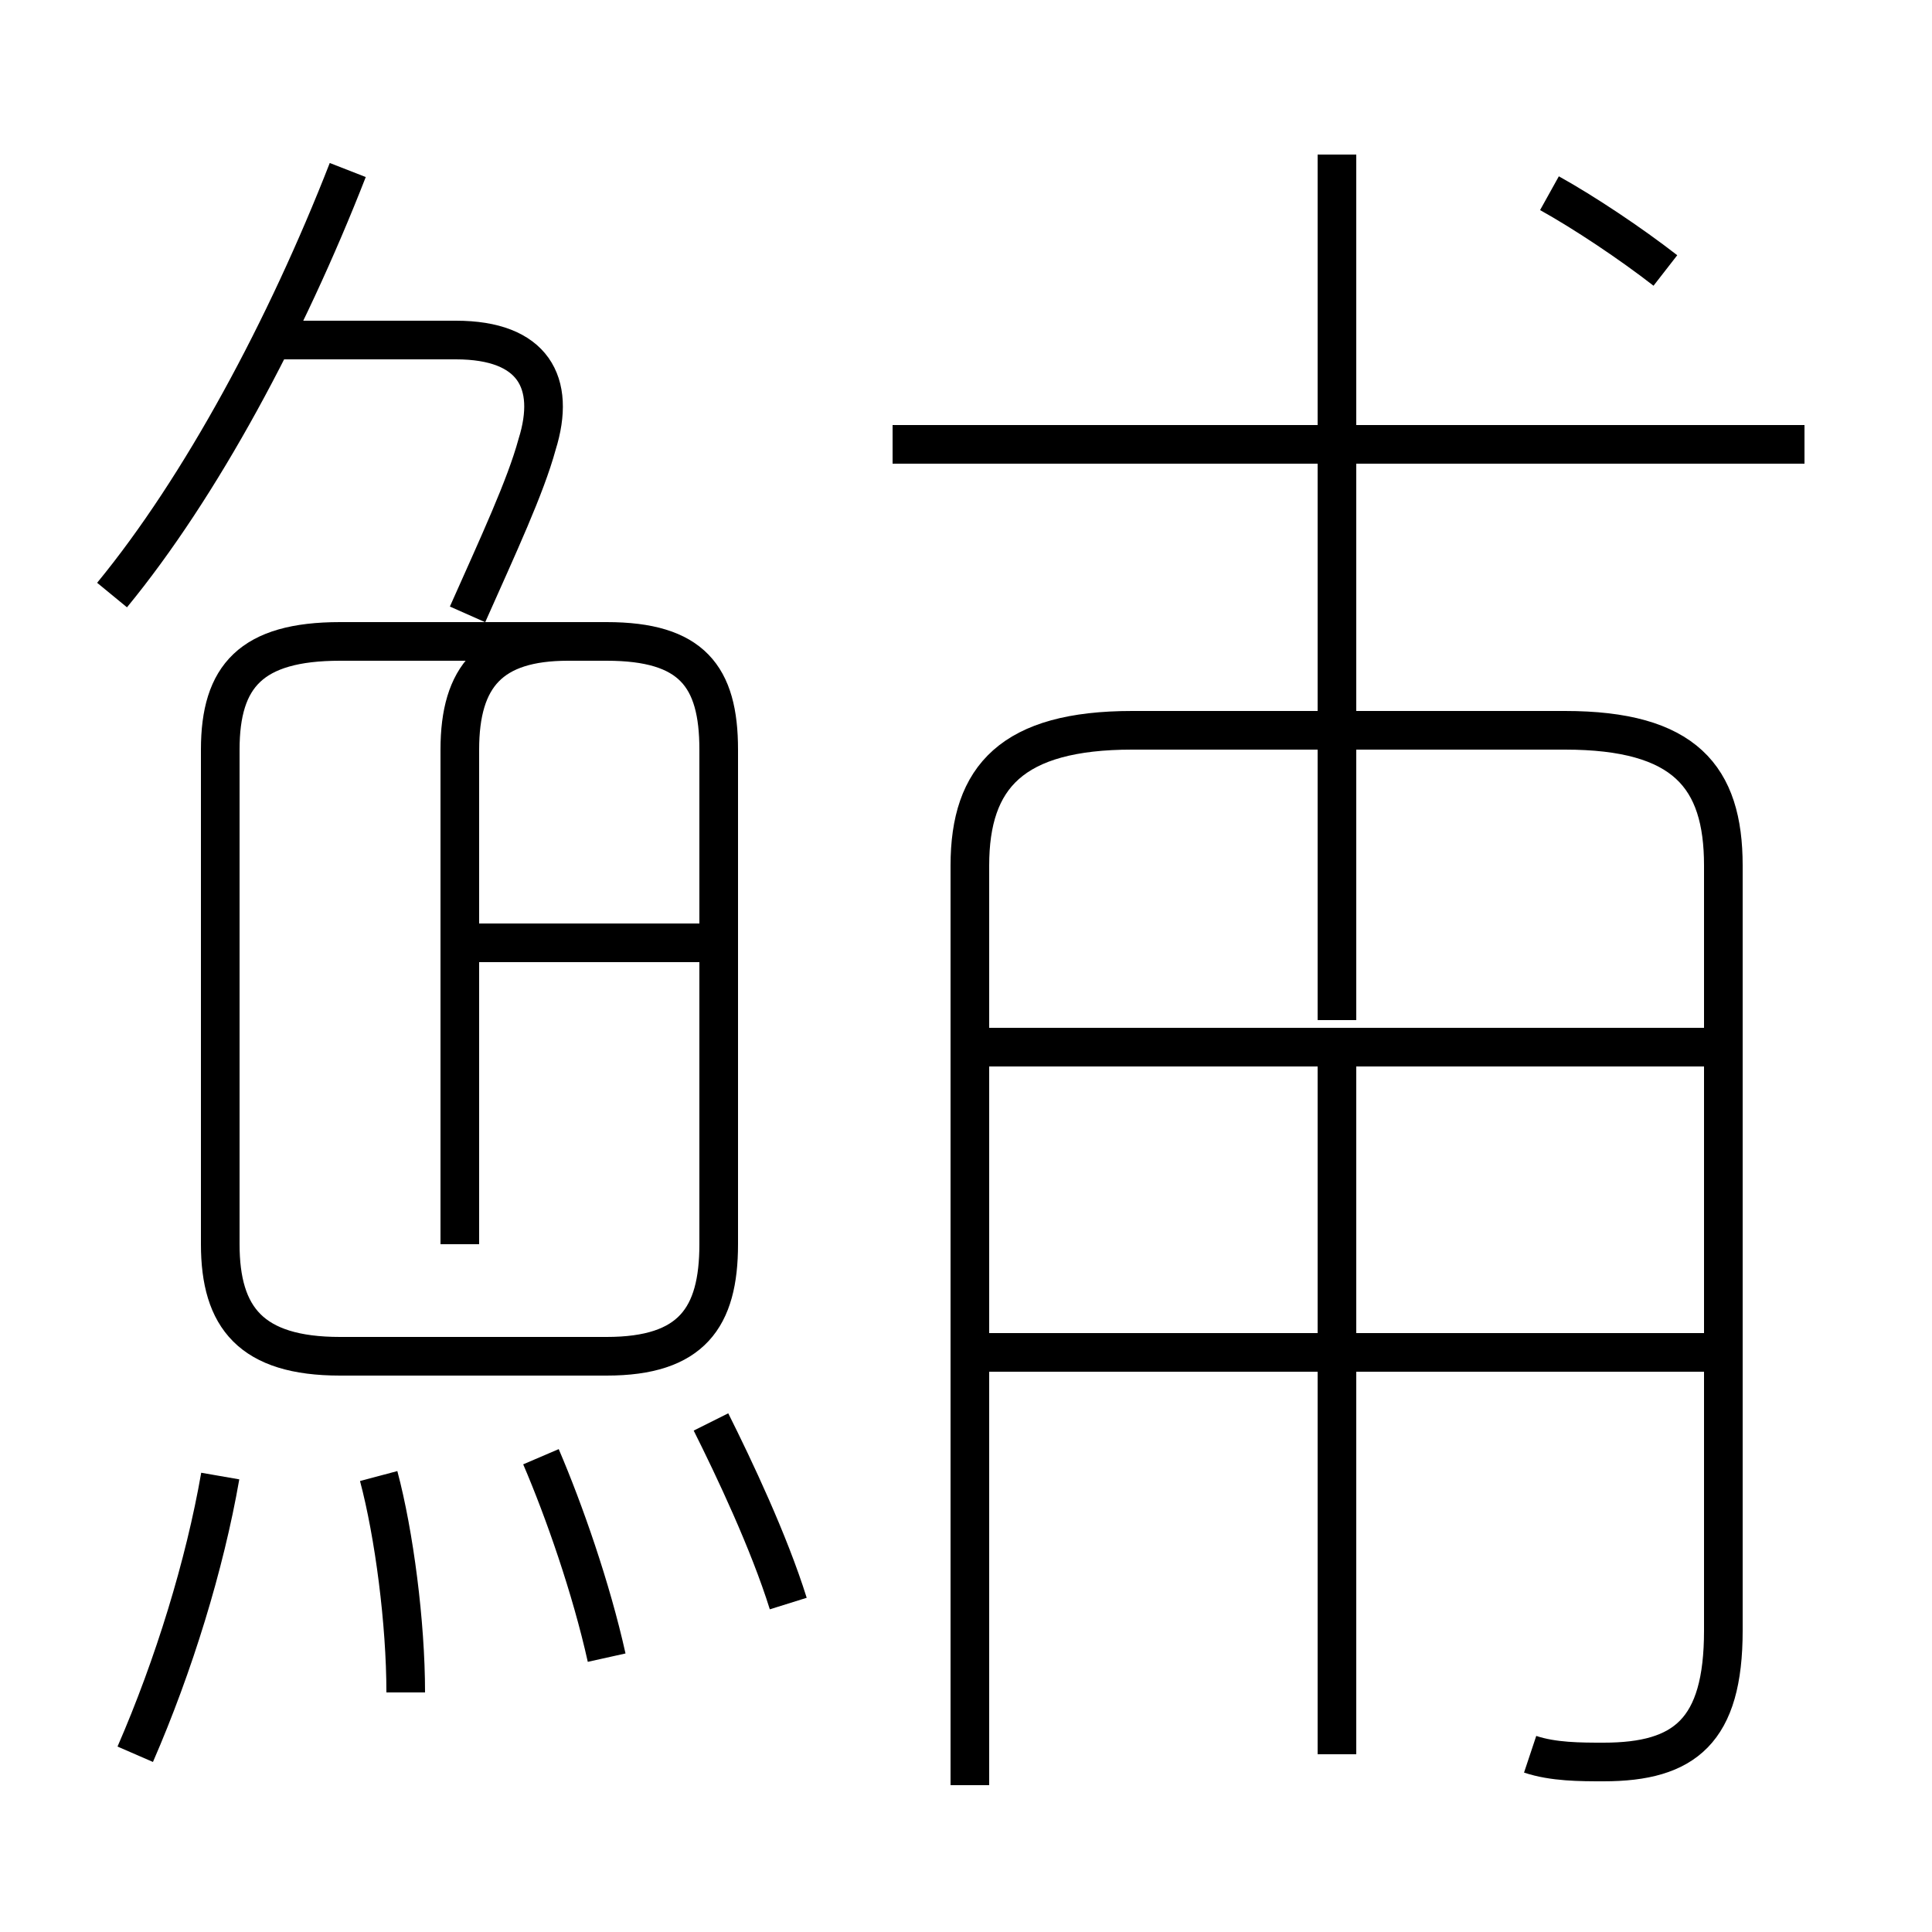 <?xml version='1.0' encoding='utf8'?>
<svg viewBox="0.0 -6.0 50.0 50.0" version="1.1" xmlns="http://www.w3.org/2000/svg">
<rect x="0.0" y="-6.0" width="50.0" height="50.0" fill="#808080" stroke="none"/>
<rect x="-1000" y="-1000" width="2000" height="2000" stroke="white" fill="white"/>
<g style="fill:white;stroke:#000000;  stroke-width:1">
<path d="M 39.6 1.4 C 40.2 1.6 40.9 1.6 41.5 1.6 C 43.6 1.6 44.6 0.8 44.6 -1.8 L 44.6 -21.6 C 44.6 -23.9 43.6 -25.1 40.5 -25.1 L 29.3 -25.1 C 26.2 -25.1 25.1 -23.9 25.1 -21.6 L 25.1 2.2 M 3.5 1.4 C 4.5 -0.9 5.3 -3.5 5.7 -5.8 M 10.5 -0.2 C 10.5 -2.0 10.2 -4.3 9.8 -5.8 M 15.7 -1.1 C 15.3 -2.9 14.6 -4.9 14.0 -6.3 M 20.4 -2.5 C 19.9 -4.1 19.0 -6.0 18.4 -7.2 M 11.9 -11.8 L 11.9 -24.6 C 11.9 -26.5 12.7 -27.4 14.7 -27.4 L 15.7 -27.4 C 17.9 -27.4 18.6 -26.5 18.6 -24.6 L 18.6 -11.8 C 18.6 -9.9 17.9 -8.9 15.7 -8.9 L 8.8 -8.9 C 6.5 -8.9 5.7 -9.9 5.7 -11.8 L 5.7 -24.6 C 5.7 -26.5 6.5 -27.4 8.8 -27.4 L 14.7 -27.4 C 12.7 -27.4 11.9 -26.5 11.9 -24.6 L 11.9 -11.8 Z M 12.2 -19.6 L 18.1 -19.6 M 34.6 1.4 L 34.6 -16.6 M 2.9 -28.6 C 5.2 -31.4 7.4 -35.5 9.0 -39.6 M 44.5 -9.0 L 25.6 -9.0 M 12.1 -28.1 C 12.9 -29.9 13.6 -31.4 13.9 -32.5 C 14.4 -34.1 13.8 -35.2 11.8 -35.2 L 7.2 -35.2 M 44.5 -16.9 L 25.6 -16.9 M 34.6 -17.6 L 34.6 -40.0 M 46.7 -32.5 L 23.1 -32.5 M 43.1 -37.0 C 42.2 -37.7 41.0 -38.5 40.1 -39.0" transform="translate(0.0, 38.0)" />
</g>
</svg>